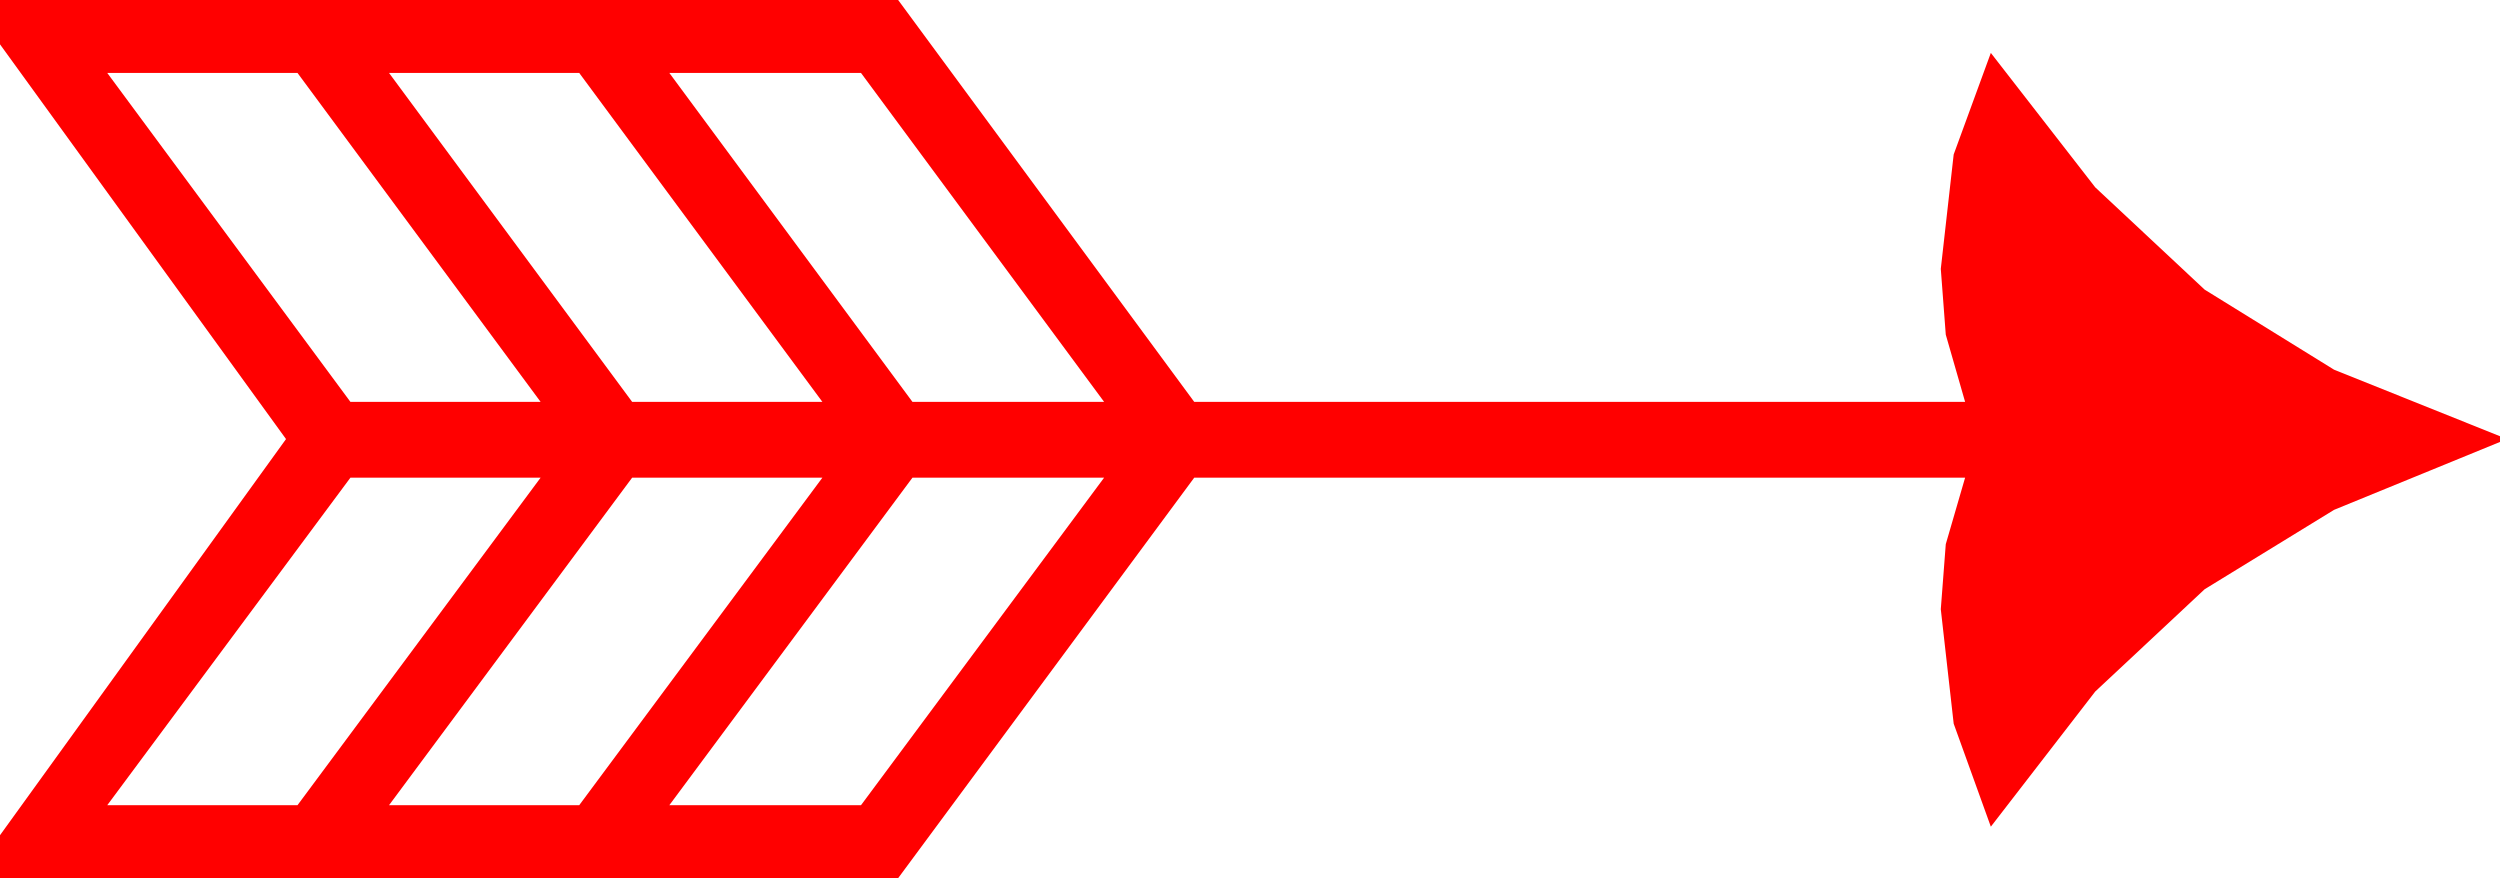 <?xml version="1.0" encoding="utf-8"?>
<!DOCTYPE svg PUBLIC "-//W3C//DTD SVG 1.1//EN" "http://www.w3.org/Graphics/SVG/1.1/DTD/svg11.dtd">
<svg width="51.211" height="17.988" xmlns="http://www.w3.org/2000/svg" xmlns:xlink="http://www.w3.org/1999/xlink" xmlns:xml="http://www.w3.org/XML/1998/namespace" version="1.1">
  <g>
    <g>
      <path style="fill:#FF0000;fill-opacity:1" d="M18.691,9.785L13.711,16.494 17.637,16.494 22.617,9.785 18.691,9.785z M12.949,9.785L7.969,16.494 11.865,16.494 16.846,9.785 12.949,9.785z M7.178,9.785L2.197,16.494 6.094,16.494 11.074,9.785 7.178,9.785z M13.711,1.494L18.691,8.232 22.617,8.232 17.637,1.494 13.711,1.494z M7.969,1.494L12.949,8.232 16.846,8.232 11.865,1.494 7.969,1.494z M2.197,1.494L7.178,8.232 11.074,8.232 6.094,1.494 2.197,1.494z M0,0L18.398,0 24.463,8.232 40.254,8.232 39.858,6.855 39.756,5.508 40.02,3.164 40.781,1.084 42.92,3.838 45.161,5.933 47.812,7.573 51.211,8.936 51.211,9.053 47.812,10.444 45.161,12.07 42.92,14.165 40.781,16.934 40.02,14.824 39.756,12.48 39.858,11.147 40.254,9.785 24.463,9.785 18.398,17.988 0,17.988 0,17.109 5.859,8.994 0,0.908 0,0z" />
    </g>
  </g>
</svg>